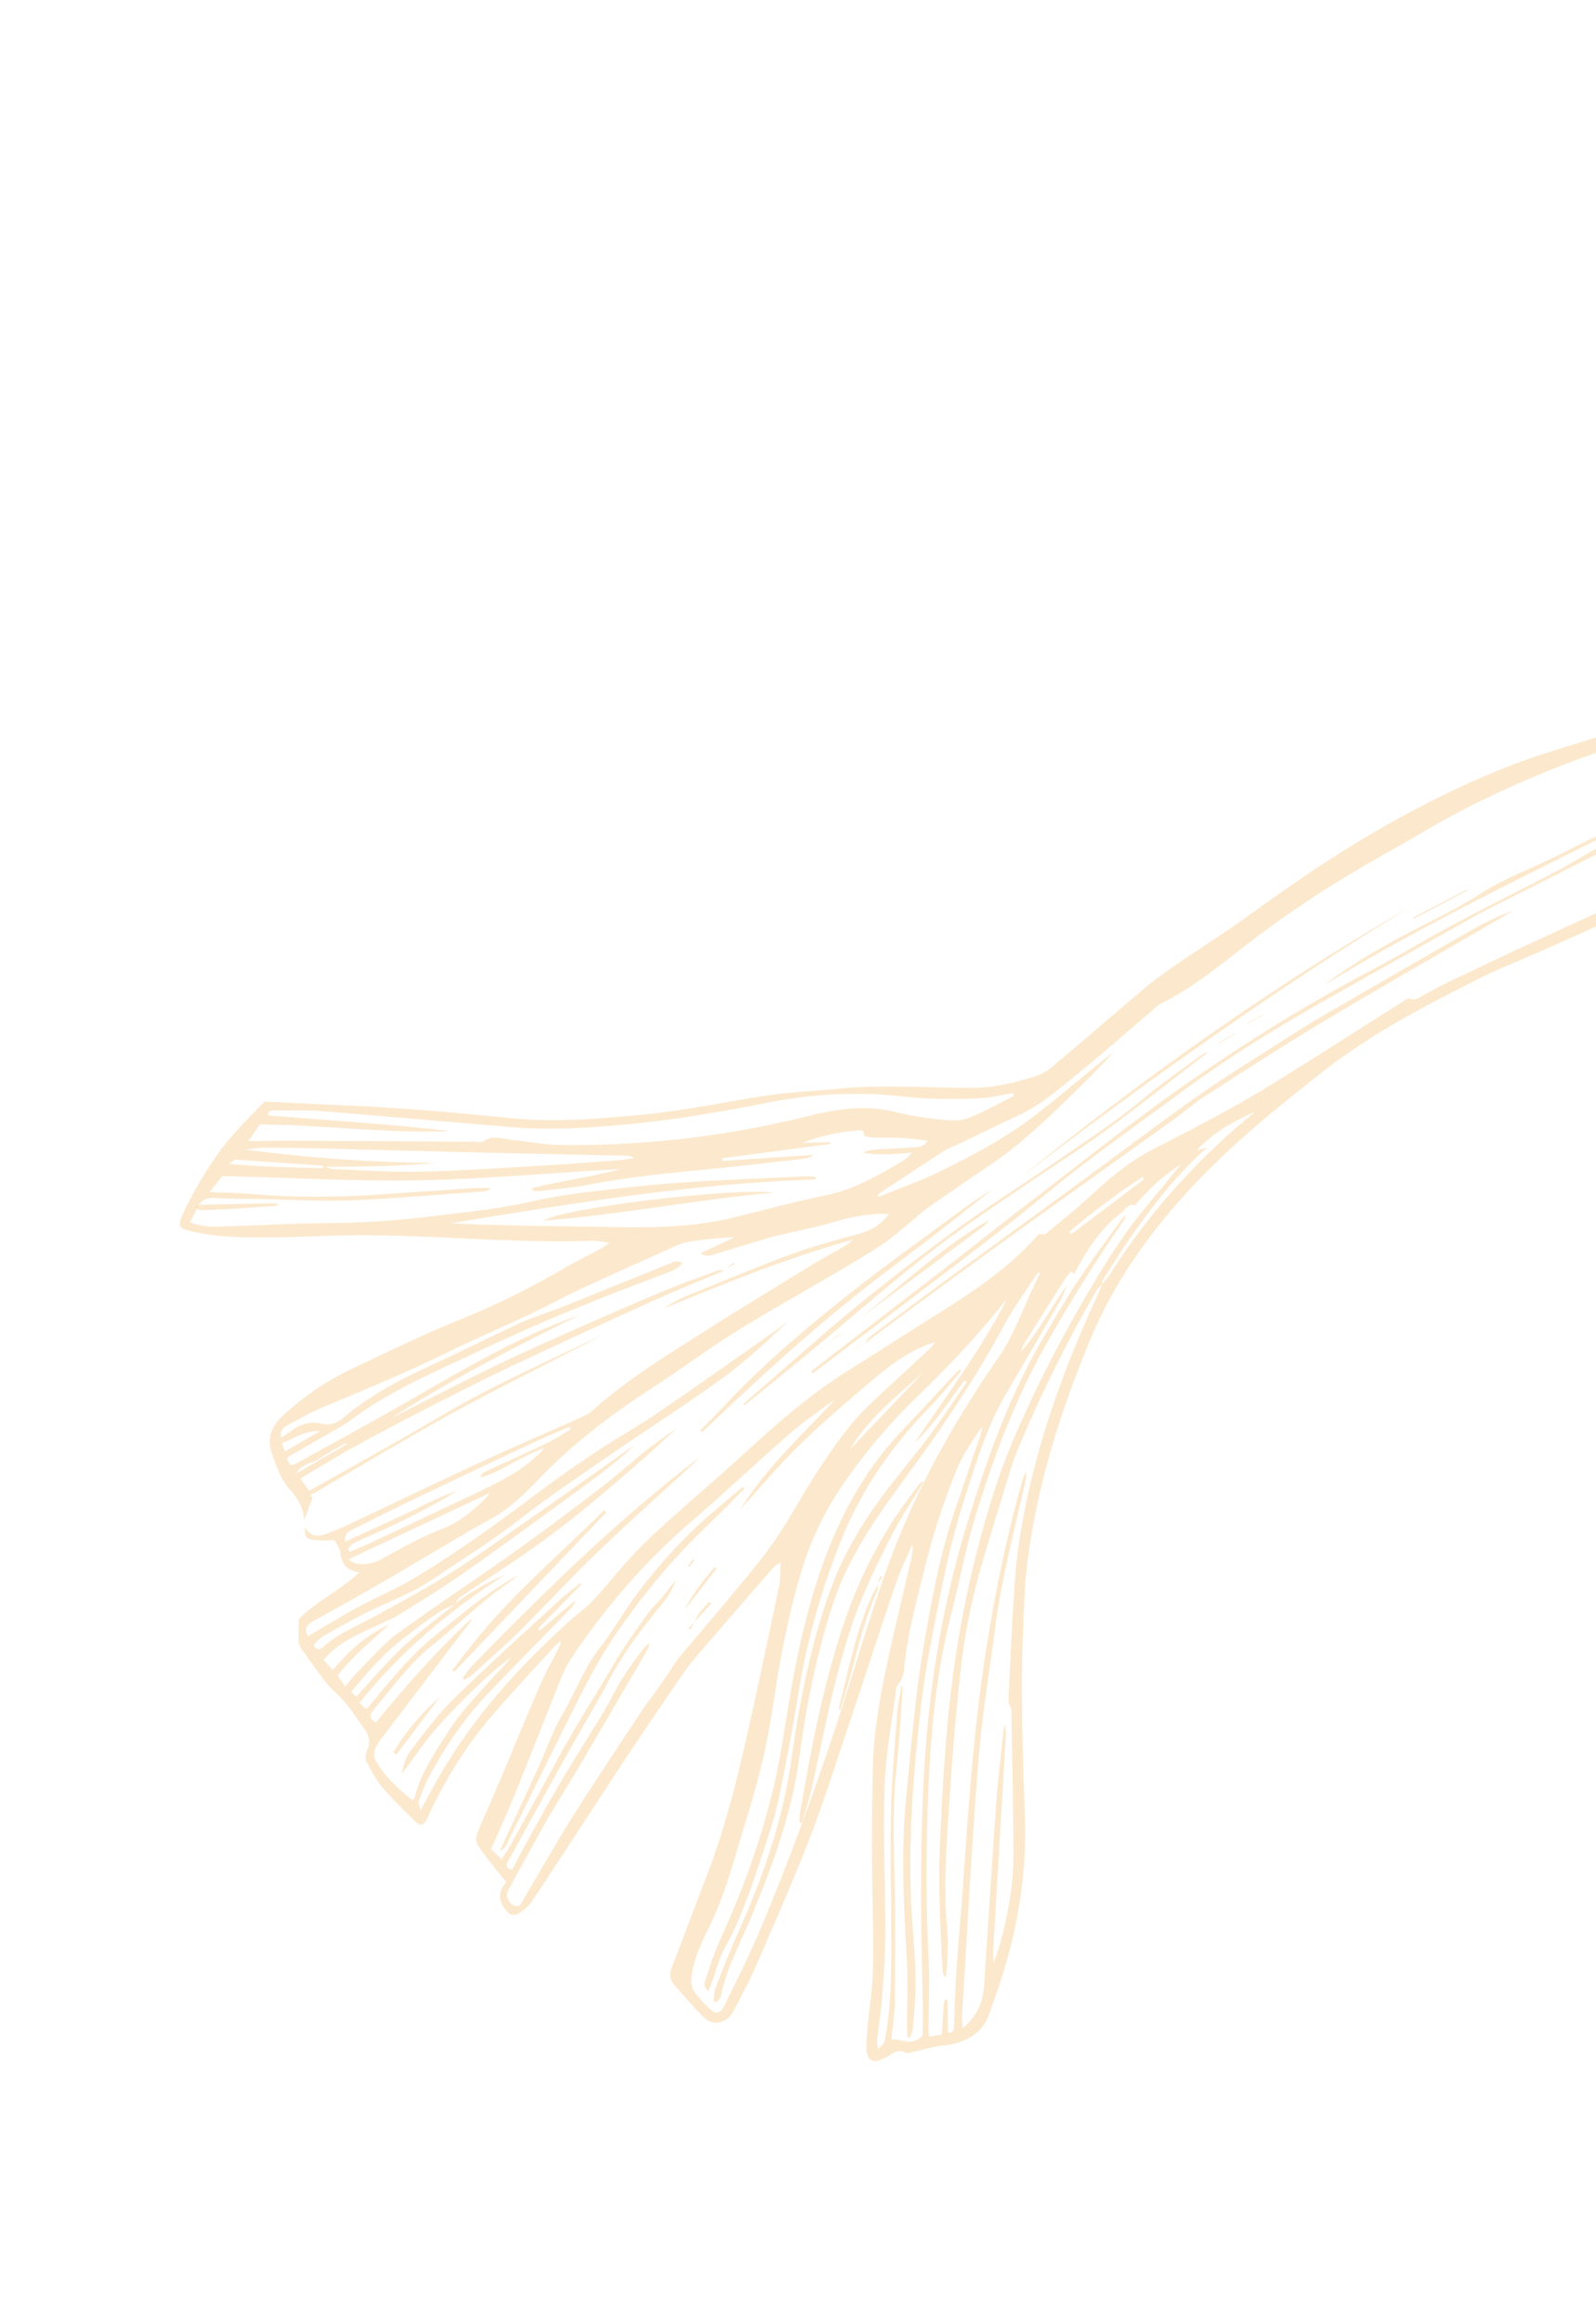 <svg width="361" height="525" viewBox="0 0 361 525" fill="none" xmlns="http://www.w3.org/2000/svg">
<path d="M68.807 343.551C68.639 340.794 67.32 338.594 65.545 336.63C63.41 334.293 62.521 331.378 61.493 328.465C60.178 324.787 61.614 322.13 64.206 319.749C68.758 315.56 73.832 312.112 79.373 309.477C87.618 305.564 95.859 301.544 104.296 298.141C112.636 294.792 120.586 290.76 128.311 286.245C130.754 284.821 133.314 283.607 135.808 282.28C136.362 281.991 136.851 281.59 137.798 280.922C136.711 280.73 136.126 280.599 135.564 280.532C135.002 280.465 134.437 280.429 133.882 280.44C116.067 281.059 98.356 279.115 80.57 279.182C74.108 279.207 67.661 279.664 61.215 279.675C54.953 279.703 48.66 279.728 42.559 278.091C40.72 277.6 40.278 277.128 40.977 275.328C41.864 273.068 43.032 270.911 44.227 268.787C45.61 266.341 47.099 263.92 48.699 261.602C50.027 259.675 51.501 257.823 53.056 256.071C55.117 253.764 57.32 251.563 59.826 248.974C65.779 249.256 72.111 249.589 78.435 249.845C90.977 250.361 103.436 251.501 115.899 252.749C125.881 253.755 135.916 252.824 145.907 251.875C154.872 251.016 163.688 249.112 172.587 247.724C178.406 246.808 184.319 246.594 190.194 246.023C200.032 245.059 209.831 245.91 219.66 245.9C224.813 245.894 229.741 244.682 234.535 243.133C236.829 242.388 238.793 240.412 240.735 238.787C247.032 233.526 253.207 228.114 259.504 222.853C261.749 220.979 264.158 219.305 266.563 217.661C271.923 213.978 277.457 210.541 282.708 206.724C294.395 198.228 306.401 190.193 319.147 183.442C329.369 178.016 339.924 173.206 351.041 169.772C365.847 165.196 380.643 160.574 395.408 155.81C399.246 154.575 402.937 152.848 406.621 151.183C412.827 148.363 419.281 146.396 425.893 144.968C426.9 144.752 427.939 144.816 428.967 144.695C430.773 144.49 432.599 144.242 435.047 143.926C437.27 145.439 438.879 148.236 440.11 151.259C441.964 155.803 443.733 160.417 445.378 165.049C446.066 166.96 446.369 169.021 446.865 171.007C447.134 172.095 447.464 173.188 447.839 174.578C446.138 176.393 443.697 177.649 441.153 178.571C435.924 180.449 430.629 182.075 425.39 183.906C417.674 186.604 409.941 189.316 402.297 192.205C394.041 195.347 385.793 198.566 377.657 202.027C368.313 206.008 359.088 210.308 349.805 214.434C344.719 216.695 339.538 218.701 334.582 221.189C322.364 227.311 310.255 233.565 299.398 242.075C289.076 250.172 278.881 258.389 269.892 267.978C260.143 278.361 251.994 289.737 246.487 303.034C239.754 319.315 234.508 335.932 232.358 353.371C231.796 357.925 231.66 362.518 231.464 367.106C230.793 381.63 231.31 396.125 231.827 410.62C232.292 423.432 230.218 435.826 226.262 447.986C225.481 450.41 224.568 452.776 223.742 455.18C222.289 459.437 218.985 461.291 214.881 462.132C213.968 462.326 213.004 462.284 212.091 462.477C210.377 462.829 208.667 463.289 206.95 463.671C206.24 463.837 205.342 464.186 204.816 463.922C203.385 463.206 202.315 463.724 201.199 464.531C200.899 464.75 200.558 464.919 200.23 465.104C197.398 466.57 195.94 465.821 195.98 462.559C196.021 459.575 196.356 456.571 196.749 453.604C197.65 446.878 197.594 440.188 197.439 433.412C197.161 421.727 197.103 410 197.471 398.312C197.665 392.169 198.646 385.99 199.847 379.908C201.648 370.8 203.933 361.768 206.005 352.716C206.267 351.554 206.56 350.395 206.33 349.08C205.035 352.15 203.562 355.142 202.504 358.295C198.629 369.692 194.947 381.154 191.102 392.554C188.467 400.4 185.964 408.303 182.959 416.007C179.155 425.732 174.924 435.28 170.763 444.88C169.299 448.227 167.524 451.469 165.809 454.716C164.497 457.214 161.415 457.995 159.4 456.116C156.924 453.81 154.777 451.149 152.509 448.616C151.397 447.359 151.418 446.006 152.031 444.444C154.697 437.603 157.229 430.734 159.882 423.876C163.726 413.924 166.374 403.646 168.724 393.279C171.363 381.645 173.806 369.978 176.248 358.311C176.563 356.799 176.454 355.218 176.57 353.119C175.69 353.731 175.271 353.909 174.992 354.222C168.983 361.111 162.987 368.018 157.035 374.943C155.699 376.516 154.515 378.24 153.349 379.951C149.725 385.241 146.131 390.534 142.564 395.861C138.958 401.276 135.439 406.73 131.876 412.165C128.055 418.007 124.264 423.852 120.388 429.628C119.676 430.687 118.665 431.657 117.578 432.328C116.147 433.198 115.236 432.807 114.208 431.48C112.615 429.394 112.738 427.372 114.516 425.409C113.169 423.761 111.904 422.213 110.659 420.62C109.648 419.28 108.576 417.934 107.812 416.447C107.505 415.865 107.74 414.808 108.032 414.096C109.438 410.712 110.993 407.374 112.413 404.007C115.745 396.118 119.002 388.206 122.379 380.336C123.46 377.832 124.834 375.478 126.092 373.052C126.438 372.406 126.797 371.776 126.888 370.922C126.416 371.31 125.886 371.662 125.455 372.1C120.701 377.318 115.831 382.464 111.229 387.834C105.24 394.818 100.473 402.607 96.646 410.959C95.888 412.584 95.034 412.814 93.936 411.712C91.465 409.207 88.876 406.798 86.608 404.126C85.064 402.306 83.928 400.123 82.815 398.003C82.495 397.404 82.703 396.314 83.038 395.621C83.847 393.954 83.505 392.398 82.613 391.099C80.519 388.089 78.607 384.957 75.771 382.418C73.396 380.306 71.689 377.424 69.732 374.857C69.324 374.358 69.067 373.734 68.608 373.276C67.558 372.163 67.407 370.84 67.516 369.387C67.606 368.394 67.513 367.384 67.504 366.028C71.296 362.047 76.784 359.622 81.282 355.367C78.381 355.024 77.241 353.457 76.959 350.905C76.853 349.879 76.074 348.96 75.698 348.156C74.071 348.13 72.471 348.276 70.944 348.029C69.008 347.728 68.973 347.479 68.99 345.154C70.033 347.052 71.487 347.555 73.858 346.663C75.523 346.045 77.168 345.333 78.785 344.588C88.922 339.816 99.007 334.947 109.181 330.256C116.606 326.823 124.13 323.615 131.606 320.279C132.447 319.893 133.311 319.433 133.992 318.818C142.599 311.073 152.565 305.3 162.225 299.083C163.892 298.019 165.572 296.971 167.266 295.94C172.878 292.495 178.493 289.019 184.118 285.591C186.288 284.28 188.566 283.102 190.763 281.825C191.567 281.359 192.247 280.744 192.999 280.181C178.174 284.215 164.141 290.047 150.044 295.766C151.7 294.654 153.404 293.67 155.205 292.942C163.131 289.709 171.034 286.412 179.04 283.447C184.05 281.611 189.227 280.221 194.388 278.845C196.872 278.194 199.356 276.819 201.081 274.343C196.997 274.278 193.078 274.828 189.165 276.041C185.6 277.163 181.881 277.854 178.235 278.737C177.052 279.014 175.831 279.211 174.672 279.551C170.353 280.82 166.042 282.166 161.724 283.434C160.818 283.705 159.822 284.246 158.485 283.23C161.22 281.956 163.664 280.808 166.095 279.645C162.516 279.748 159.087 280.174 155.665 280.677C154.759 280.81 153.83 281.156 152.989 281.541C145.689 284.816 138.374 288.075 131.125 291.447C127.289 293.237 123.563 295.299 119.741 297.106C113.619 299.996 107.368 302.658 101.284 305.629C92.148 310.107 82.78 314.024 73.384 317.909C70.537 319.081 67.82 320.619 65.079 322.093C64.164 322.595 63.21 323.324 63.589 324.96C64.517 324.337 65.293 323.838 66.028 323.289C68.035 321.778 70.296 321.2 72.666 321.755C74.722 322.236 76.198 321.663 77.769 320.343C83.072 315.9 89.046 312.518 95.323 309.612C102.586 306.256 109.76 302.723 117 299.304C118.603 298.542 120.299 297.927 121.951 297.292C123.538 296.683 125.144 296.198 126.717 295.572C134.928 292.272 143.108 288.97 151.306 285.654C152.221 285.291 153.115 284.695 154.323 285.483C153.425 286.834 152.047 287.216 150.793 287.717C146.237 289.487 141.646 291.147 137.1 292.964C131.429 295.233 125.755 297.533 120.156 299.993C113.443 302.952 106.804 306.072 100.153 309.176C92.967 312.523 85.928 316.084 79.517 320.827C78.381 321.678 77.18 322.415 75.951 323.119C72.444 325.139 68.927 327.112 65.421 329.133C65.208 329.252 65.098 329.565 64.886 329.823C65.176 330.281 65.465 330.739 65.741 331.18C66.167 331.08 66.444 331.075 66.674 330.942C75.581 326.011 84.523 321.192 93.355 316.101C105.63 309.015 117.856 301.8 131.319 297.133C116.315 304.432 101.56 312.139 88.438 320.534C95.669 316.898 103.873 312.658 112.161 308.626C118.34 305.634 124.648 302.869 130.912 300.084C137.369 297.224 143.836 294.412 150.354 291.697C154.346 290.029 158.434 288.616 162.484 287.123C162.852 286.988 163.354 287.187 163.78 287.226L163.814 287.199C158.613 289.388 153.378 291.465 148.242 293.768C137.527 298.625 126.854 303.532 116.201 308.534C110.16 311.385 104.209 314.414 98.24 317.457C92.531 320.369 86.864 323.332 81.247 326.391C77.294 328.556 73.427 330.928 69.523 333.22C69.047 333.5 68.615 333.799 67.971 334.218C68.624 335.156 69.203 335.932 69.925 336.953C76.469 333.27 82.879 329.698 89.261 326.092C95.987 322.287 102.544 318.205 109.41 314.674C118.312 310.083 127.46 305.929 136.488 301.595C125.352 307.523 114.001 313.015 102.947 319.043C91.875 325.084 81.101 331.661 70.2 337.98L70.719 338.443C70.091 340.157 69.462 341.871 68.817 343.598L68.807 343.551ZM73.427 263.649C74.098 263.849 74.736 264.216 75.426 264.233C81.967 264.477 88.513 264.968 95.049 264.827C104.593 264.606 114.121 263.953 123.67 263.394C129.38 263.07 135.062 262.573 140.768 262.14C141.668 262.068 142.55 261.872 143.426 261.736C142.869 261.331 142.341 261.237 141.82 261.22C130.789 260.965 119.737 260.755 108.706 260.5C95.973 260.198 83.26 259.851 70.543 259.535C66.984 259.455 63.438 259.393 59.868 259.405C58.407 259.41 56.963 259.678 55.516 259.839C69.819 261.717 84.152 262.736 98.549 262.867C93.703 263.317 88.869 263.506 84.028 263.618C80.482 263.694 76.96 263.695 73.404 263.724C73.062 263.616 72.729 263.416 72.377 263.399C66.255 262.978 60.099 262.584 53.976 262.162C53.702 262.137 53.36 262.029 53.164 262.134C52.691 262.383 52.284 262.747 51.865 263.063C58.963 263.712 65.836 263.879 72.712 264.015C72.942 264.021 73.184 263.766 73.427 263.649ZM242.926 287.953C242.715 287.764 242.521 287.561 242.311 287.373C241.944 287.786 241.489 288.16 241.193 288.626C238.017 293.603 234.855 298.597 231.724 303.593C231.337 304.19 231.168 304.913 230.897 305.582C234.95 300.885 237.85 295.467 241.295 290.407C240.854 291.521 240.544 292.694 239.96 293.704C235.826 300.888 231.665 308.039 227.474 315.188C223.394 322.162 221.039 329.832 218.571 337.4C216.191 344.73 214.336 352.184 212.836 359.764C211.095 368.6 209.219 377.408 208.219 386.358C206.337 403.159 205.104 419.928 206.538 436.786C206.881 440.791 207.067 444.813 207.085 448.835C207.085 452.008 206.747 455.181 206.487 458.345C206.423 459.094 206.071 459.801 205.854 460.536C205.641 460.516 205.431 460.466 205.234 460.433C205.21 459.645 205.156 458.855 205.146 458.084C205.155 453.233 205.398 448.357 205.13 443.511C204.431 430.725 203.719 417.922 205.053 405.106C206.183 394.211 206.998 383.242 208.855 372.446C210.677 361.846 212.582 351.177 216.12 340.919C218.055 335.32 219.959 329.718 221.832 324.113C222.013 323.575 222.088 323.012 222.194 322.452C219.85 325.688 217.705 328.927 216.266 332.476C213.263 339.872 210.854 347.476 208.949 355.249C207.131 362.646 205.106 369.962 204.479 377.575C204.418 378.293 204.069 378.97 203.856 379.674C203.459 380.362 202.806 381.01 202.714 381.726C201.748 389.062 200.336 396.403 200.09 403.758C199.716 414.783 200.261 425.83 200.256 436.858C200.246 441.709 199.882 446.574 199.521 451.408C199.281 454.667 198.734 457.928 198.372 461.176C198.297 461.739 198.496 462.327 198.587 463.059C200.03 461.928 199.986 461.909 200.201 460.758C201.597 453.431 201.585 446.037 201.603 438.645C201.598 429.018 201.302 419.38 201.511 409.772C201.67 402.208 202.385 394.634 202.944 387.076C203.107 384.966 203.609 382.855 203.955 380.761C204.024 381.122 204.185 381.491 204.163 381.843C203.735 387.734 203.477 393.625 202.806 399.494C201.698 409.312 202.299 419.117 202.423 428.924C202.535 436.682 202.522 444.459 202.42 452.197C202.375 455.073 201.931 457.944 201.643 460.936C204.038 460.832 206.414 462.636 208.663 460.007C208.702 458.779 208.783 457.292 208.773 455.797C208.631 446.45 208.306 437.086 208.332 427.739C208.338 415.849 208.587 403.981 209.621 392.108C211.078 375.406 214.159 359.038 219.158 343.014C223.552 328.907 228.495 314.989 236.106 302.161C238.655 297.866 241.133 293.518 243.896 289.381C247.066 284.604 250.524 280.007 253.88 275.354C254.096 275.066 254.453 274.883 254.754 274.664C254.448 275.222 254.214 275.832 253.851 276.353C247.698 285.17 242.036 294.279 236.748 303.637C229.59 316.259 224.571 329.739 220.395 343.528C218.33 350.347 217.086 357.411 215.289 364.316C212.277 375.839 210.918 387.59 210.249 399.358C209.429 413.839 209.343 428.356 210.043 442.867C210.297 448.282 210.026 453.709 210.016 459.146C210.011 459.484 210.127 459.833 210.214 460.319C211.232 460.15 212.111 459.984 213.017 459.851C213.105 458.304 213.167 457 213.29 455.702C213.409 454.435 213.275 453.098 213.771 451.911C213.967 451.944 214.15 451.961 214.346 451.994C214.36 454.46 214.374 456.926 214.402 459.408C215.837 459.509 215.742 458.668 215.773 457.947C215.944 453.742 216.054 449.532 216.333 445.322C216.743 439.168 217.322 433.013 217.765 426.831C218.855 411.405 219.85 396.001 221.917 380.634C223.991 365.066 227.04 349.727 231.237 334.585C231.413 333.939 231.712 333.304 231.98 332.666C232.213 333.504 232.108 334.203 231.942 334.896C229.459 345.79 226.583 356.616 225.126 367.696C223.79 377.925 222.072 388.133 221.271 398.395C219.745 417.632 218.77 436.889 217.579 456.156C217.53 456.752 217.682 457.352 217.781 458.439C220.363 456.149 221.79 453.723 222.329 450.83C222.663 448.997 222.695 447.106 222.833 445.239C223.671 432.608 224.431 419.986 225.343 407.378C225.755 401.778 226.458 396.19 227.023 390.604C227.049 390.36 227.244 390.116 227.378 389.866C227.419 390.779 227.565 391.717 227.498 392.635C226.544 408.812 225.59 424.99 224.635 441.168C224.597 441.812 224.665 442.48 224.721 443.687C226.973 437.993 229.197 427.508 229.221 420.501C229.242 409.183 228.956 397.866 228.747 386.542C228.738 386.048 228.405 385.571 228.21 385.091C228.167 384.625 228.094 384.156 228.126 383.712C228.458 376.842 228.763 369.939 229.172 363.061C229.406 359.139 229.639 355.217 230.129 351.334C232.738 331.18 239.347 312.162 247.786 293.727C248.325 292.559 248.804 291.386 249.3 290.199C249.828 289.57 250.445 288.979 250.871 288.295C258.852 275.609 268.622 264.458 279.913 254.617C281.251 253.461 282.6 252.352 283.965 251.229C279.092 253.371 274.519 255.879 270.612 260.066C271.582 259.769 272.187 259.578 273.14 259.296C272.273 260.064 271.7 260.535 271.168 261.056C262.465 269.409 255.711 279.249 249.398 289.423C249.284 289.628 249.343 289.941 249.3 290.199C248.879 290.685 248.343 291.098 248.054 291.641C240.992 303.794 234.808 316.367 229.516 329.376C229.201 330.163 228.93 330.97 228.69 331.78C226.736 338.147 224.794 344.531 222.853 350.915C220.275 359.382 218.354 368.032 217.377 376.768C216.214 387.105 215.356 397.469 214.698 407.836C214.112 417.086 213.388 426.338 214.217 435.594C214.548 439.275 214.381 443.002 213.935 446.905C213.602 446.566 213.385 446.438 213.354 446.297C213.253 445.656 213.152 445.016 213.129 444.367C212.745 435.691 212.19 427.045 212.551 418.314C213.197 402.863 214.04 387.445 216.501 372.144C218.039 362.612 220.122 353.16 222.805 343.856C224.392 338.349 226.114 332.869 228.293 327.569C233.198 315.742 238.984 304.304 245.453 293.251C249.59 286.175 253.856 279.187 259.144 272.863C261.665 269.844 264.145 266.775 267.046 263.22C266.122 263.813 265.727 264.055 265.359 264.329C262.101 266.619 259.285 269.38 256.747 272.413C255.107 271.924 254.512 273.471 253.544 274.184C248.758 277.812 245.661 282.781 242.936 288L242.926 287.953ZM44.363 273.574L44.403 273.485C43.94 274.367 43.508 275.252 43.004 276.222C45.608 277.338 48.043 277.284 50.466 277.213C58.226 276.983 65.983 276.507 73.74 276.447C80.96 276.383 88.118 276.037 95.301 275.169C103.762 274.141 112.241 273.377 120.61 271.478C124.818 270.523 129.102 269.868 133.37 269.365C140.349 268.525 147.34 267.732 154.341 267.264C163.589 266.646 172.851 266.323 182.127 265.878C182.884 265.84 183.673 265.943 184.452 265.998C184.463 266.184 184.474 266.37 184.468 266.57C156.717 267.481 129.368 271.987 102.006 276.476C110.158 276.899 118.279 277.041 126.403 277.153C129.689 277.207 132.947 277.228 136.216 277.296C146.144 277.511 156.075 277.557 165.846 275.201C172.775 273.54 179.641 271.596 186.619 270.201C193.251 268.868 198.88 265.547 204.546 262.169C205.039 261.875 205.429 261.387 206.383 260.519C202.182 260.828 198.662 261.245 195.173 260.495C196.254 260.024 197.333 259.861 198.432 259.792C201.141 259.624 203.861 259.503 206.571 259.335C207.67 259.266 208.844 259.358 209.761 257.825C207.771 257.597 205.973 257.294 204.152 257.204C201.827 257.084 199.466 257.16 197.151 257.087C196.539 257.062 195.407 256.712 195.403 256.604C195.544 255.431 194.82 255.441 194.045 255.494C189.766 255.811 185.592 256.738 181.471 258.317C183.585 258.249 185.697 258.211 187.811 258.142L187.83 258.545C179.67 259.631 171.511 260.717 163.368 261.79C163.393 261.992 163.417 262.195 163.442 262.397L184.044 261.017C183.269 261.654 182.451 261.826 181.626 261.92C174.449 262.727 167.297 263.597 160.104 264.279C151.06 265.146 142.013 266.043 133.062 267.781C129.576 268.448 126.008 268.737 122.471 269.169C121.784 269.26 121.087 269.165 120.397 269.148C120.372 268.946 120.347 268.743 120.336 268.557C126.886 266.846 133.656 266.095 140.175 264.242C125.234 265.032 110.316 266.47 95.413 266.754C80.463 267.05 65.514 266.175 50.311 265.816C49.53 266.792 48.558 267.981 47.373 269.429C50.879 269.58 53.968 269.601 57.014 269.88C66.539 270.705 76.083 270.623 85.625 269.987C92.627 269.518 99.632 269.02 106.647 268.568C108.119 268.471 109.587 268.544 111.049 268.539C110.402 269.127 109.787 269.271 109.168 269.307C99.25 270.001 89.358 270.898 79.456 271.301C72.552 271.579 65.617 271.129 58.711 270.99C55.334 270.927 51.961 270.973 48.614 270.775C46.383 270.632 45.058 271.527 44.407 273.593L44.363 273.574ZM111.824 418.632C112.296 419.107 112.799 419.584 113.424 420.211C114.083 419.224 114.655 418.475 115.095 417.668C118.465 411.585 121.849 405.518 125.148 399.381C128.216 393.685 131.5 388.118 134.948 382.611C137.565 378.399 139.891 374.037 142.816 369.961C144.801 367.216 146.524 364.324 148.963 361.929C150.028 360.887 150.858 359.592 151.796 358.43C152.167 357.986 152.564 357.576 152.948 357.149C152.111 359.229 150.993 361.067 149.602 362.711C144.564 368.72 140 375.033 136.526 382.093C136.271 382.609 135.975 383.075 135.676 383.571C132.728 388.723 129.753 393.842 126.879 399.016C123.075 405.845 119.33 412.711 115.556 419.543C115.288 420.043 114.918 420.486 114.724 421.008C114.349 421.928 114.875 422.331 115.797 422.631C116.931 420.501 117.998 418.427 119.122 416.389C121.405 412.285 123.661 408.148 126.032 404.083C128.497 399.857 131.121 395.723 133.674 391.536C135.186 389.04 136.857 386.636 138.148 384.043C140.167 379.962 142.702 376.235 145.511 372.672C145.885 372.198 146.401 371.83 146.863 371.394C146.862 372.118 146.594 372.617 146.312 373.1C141.422 381.463 136.56 389.859 131.643 398.189C129.124 402.487 126.415 406.69 123.924 411.021C120.922 416.245 118.096 421.547 115.182 426.81C114.689 427.689 114.418 428.496 115.011 429.428C115.59 430.344 116.166 431.151 117.568 430.694C117.944 430.051 118.374 429.336 118.807 428.59C121.813 423.474 124.774 418.338 127.852 413.275C130.146 409.496 132.556 405.789 134.979 402.098C138.689 396.431 142.444 390.782 146.182 385.148C146.454 384.757 146.798 384.419 147.067 384.059C148.385 382.223 149.69 380.371 150.964 378.516C151.818 377.285 152.533 375.918 153.485 374.773C158.194 369.119 162.998 363.583 167.679 357.896C170.503 354.489 173.33 351.051 175.781 347.394C178.981 342.619 181.662 337.52 184.804 332.709C188.475 327.13 192.25 321.576 197.2 316.977C201.416 313.065 205.631 309.154 209.83 305.256C210.187 304.934 210.514 304.61 210.827 304.269C211.073 303.984 211.261 303.662 211.48 303.343C204.978 305.32 200.078 309.601 195.173 313.773C190.15 318.042 185.138 322.358 180.462 326.982C175.874 331.507 171.747 336.458 167.393 341.235C173.185 331.769 181.385 324.386 188.888 316.324C185.167 318.91 181.487 321.546 178.096 324.502C170.856 330.816 163.875 337.448 156.594 343.713C145.915 352.855 136.829 363.36 129.065 375.034C128.349 376.123 127.715 377.313 127.233 378.516C123.655 387.415 120.165 396.353 116.57 405.266C115.087 408.934 113.458 412.528 111.888 416.158C111.623 416.765 111.257 417.317 111.097 417.949C111.05 418.099 111.617 418.413 111.898 418.654L111.824 418.632ZM102.924 362.568C101.509 363.286 100.003 363.857 98.724 364.741C96.319 366.385 94.019 368.192 91.71 369.952C87.012 373.481 83.18 377.828 79.428 382.444C79.907 382.858 80.287 383.185 80.613 383.446C84.21 379.57 87.471 375.664 91.178 372.199C94.868 368.747 99.016 365.754 102.927 362.538C104.858 360.728 111.189 357.025 114.192 355.975C101.695 363.996 90.54 373.28 81.337 384.883C81.721 385.319 81.949 385.632 82.234 385.843C82.431 386.015 82.719 386.057 83.028 386.193C87.901 380.293 92.581 374.329 98.633 369.492C104.669 364.669 110.456 359.576 117.346 355.971C115.009 357.837 112.482 359.469 110.173 361.368C106.026 364.778 102.083 368.437 97.882 371.78C92.572 376.007 88.712 381.492 84.4 386.596C83.484 387.683 83.573 388.584 85.034 389.303C91.789 381.049 98.761 373.062 106.586 365.876C106.604 366.14 106.554 366.32 106.446 366.464C99.691 375.303 92.952 384.129 86.241 392.987C85.615 393.808 85.058 394.712 84.724 395.682C84.52 396.295 84.598 397.15 84.905 397.732C86.921 401.475 89.992 404.266 93.326 406.897C93.525 406.623 93.764 406.398 93.82 406.157C95.154 400.857 98.149 396.418 101.049 391.862C104.725 386.084 109.583 381.337 114.149 376.303C114.708 375.676 115.237 375.047 115.782 374.404C112.437 376.932 109.36 379.684 106.422 382.573C103.535 385.42 100.675 388.301 98.07 391.389C95.498 394.45 93.236 397.786 90.847 401.002C91.221 399.08 91.744 397.203 92.837 395.747C95.912 391.716 98.939 387.557 102.561 384.022C110.374 376.373 118.503 369.077 126.536 361.664C128.036 360.292 129.672 359.086 131.239 357.797L131.498 358.113C128.237 361.434 124.977 364.756 121.716 368.077C121.838 368.227 121.978 368.363 122.117 368.499C124.821 366.22 127.51 363.925 130.197 361.66C129.961 362.578 129.432 363.207 128.88 363.773C122.629 370.194 116.295 376.514 110.156 383.038C104.885 388.624 100.599 394.932 96.971 401.701C96.048 403.434 95.386 405.314 94.698 407.161C94.567 407.519 94.881 408.04 95.116 409.156C96.354 406.912 97.251 405.285 98.133 403.64C104.665 391.7 113.214 381.331 122.94 371.886C125.771 369.141 128.648 366.385 131.74 363.927C133.84 362.255 135.493 360.311 137.2 358.296C140.39 354.475 143.673 350.663 147.309 347.284C154.055 340.985 161.175 335.075 167.992 328.829C175.44 322.01 182.982 315.307 191.583 309.932C198.453 305.648 205.262 301.218 212.132 296.934C220.483 291.737 228.572 286.254 235.036 278.852C235.602 279.027 236.208 279.113 236.528 278.85C239.799 276.161 243.14 273.525 246.244 270.666C250.628 266.616 255.073 262.71 260.411 259.964C266.187 256.996 271.98 254.014 277.681 250.885C281.893 248.591 286.017 246.119 290.103 243.566C299.132 237.923 308.094 232.197 317.099 226.49C317.659 226.141 318.465 225.506 318.818 225.662C320.371 226.389 321.282 225.194 322.383 224.679C323.906 223.955 325.343 223.024 326.896 222.304C333.7 219.075 340.493 215.8 347.348 212.669C356.758 208.355 366.159 203.993 375.655 199.887C380.653 197.726 385.884 196.125 390.971 194.142C395.351 192.432 399.568 190.246 404.004 188.742C415.315 184.925 426.718 181.394 438.064 177.688C440.088 177.026 442.026 176.156 444.164 175.289C443.805 174.47 443.58 173.988 443.371 173.491C442.567 171.508 441.588 169.585 441.007 167.53C439.969 163.846 439.09 160.115 438.302 156.392C437.677 153.455 436.036 151.102 434.361 148.777C433.251 147.212 432.177 146.898 430.466 147.805C427.812 149.179 424.949 149.641 422.092 150.181C416.832 151.193 411.692 152.664 406.755 154.831C403.479 156.271 400.252 157.84 396.856 158.961C387.66 161.986 378.446 165.025 369.153 167.655C357.245 171.017 345.853 175.735 334.762 181.097C327.142 184.774 319.911 189.273 312.516 193.433C301.654 199.524 291.212 206.301 281.366 213.979C275.344 218.68 269.373 223.479 262.486 226.915C261.82 227.239 261.282 227.821 260.722 228.309C255.123 233.08 249.619 237.967 243.898 242.588C239.589 246.076 235.41 249.79 230.267 252.154C225.739 254.235 221.273 256.46 216.768 258.605C215.749 259.081 214.651 259.428 213.709 260.035C208.723 263.244 203.777 266.504 198.814 269.777C198.73 269.846 198.71 270.029 198.527 270.598C203.4 268.595 208.126 266.963 212.573 264.782C220.183 261.058 227.697 257.079 234.438 251.842C238.845 248.441 243.075 244.824 247.401 241.322C248.901 240.089 250.446 238.875 251.973 237.674C248.485 241.545 244.806 245.182 241.086 248.769C235.652 254.017 230.166 259.168 223.857 263.381C219.155 266.524 214.506 269.734 209.868 272.991C208.489 273.958 207.255 275.139 205.941 276.22C203.82 277.936 201.791 279.799 199.524 281.302C195.999 283.644 192.296 285.769 188.652 287.931C181.268 292.277 173.737 296.409 166.469 300.965C159.927 305.064 153.711 309.702 147.22 313.898C138.016 319.879 129.363 326.466 121.748 334.425C118.303 338.037 114.674 341.494 110.136 343.806C108.054 344.878 106.046 346.111 104.028 347.298C98.105 350.776 92.206 354.318 86.256 357.763C81.207 360.689 76.077 363.516 70.977 366.346C69.556 367.124 68.69 368.031 69.639 369.812C70.196 369.493 70.752 369.175 71.296 368.839C74.461 366.988 77.589 365.056 80.82 363.318C85.387 360.871 90.199 358.863 94.61 356.155C103.842 350.484 112.679 344.192 121.329 337.637C125.747 334.283 130.344 331.114 134.963 328.041C139.433 325.061 144.169 322.475 148.598 319.446C157.47 313.403 166.239 307.167 175.047 301.011C176.261 300.151 177.407 299.209 178.581 298.3C173.628 303.068 168.573 307.781 163.042 311.772C154.576 317.898 145.719 323.511 137.121 329.439C130.516 333.98 123.857 338.453 117.548 343.39C112.042 347.723 106.143 351.403 100.348 355.278C98.162 356.742 95.969 358.266 93.643 359.455C90.048 361.298 86.258 362.799 82.652 364.595C79.371 366.236 76.192 368.07 73.013 369.905C72.192 370.384 71.536 371.202 70.889 371.79C71.663 373.186 72.339 372.908 73.087 372.238C76.261 369.293 80.254 367.764 83.96 365.747C89.985 362.463 96.068 359.215 101.871 355.556C108.087 351.643 114.039 347.305 120.067 343.128C124.334 340.176 128.561 337.174 132.801 334.189C136.427 331.625 140.022 329.058 143.635 326.477C140.717 329.322 137.558 331.836 134.317 334.25C127.791 339.06 121.238 343.836 114.657 348.578C110.293 351.721 105.928 354.865 101.472 357.861C97.795 360.328 93.985 362.598 90.243 364.951C89.848 365.192 89.45 365.464 89.014 365.655C85.952 367.115 82.842 368.448 79.831 370.005C77.356 371.288 75.09 372.929 73.174 375.172C73.936 375.966 74.558 376.623 75.288 377.414C78.944 373.128 82.89 369.438 88.016 367.227C83.999 370.864 79.775 374.282 76.367 378.699C76.925 379.52 77.433 380.244 78.086 381.182C79.16 379.909 79.974 378.767 80.971 377.78C83.912 374.861 86.611 371.611 89.913 369.203C98.817 362.716 108.044 356.66 117.03 350.274C123.553 345.634 129.943 340.797 136.307 335.927C139.74 333.299 142.944 330.357 146.353 327.666C148.538 325.925 150.886 324.384 153.166 322.76C146.289 329.138 139.241 335.24 132.043 341.158C128.048 344.443 123.886 347.559 119.646 350.544C114.492 354.17 109.134 357.545 103.912 361.088C103.463 361.401 103.297 362.094 102.951 362.602L102.924 362.568ZM227.742 293.756C227.54 293.923 227.321 294.103 227.146 294.303C220.995 302.088 214.144 309.224 207.029 316.105C201.112 321.833 195.831 328.096 191.131 334.828C186.847 340.967 183.55 347.658 181.372 354.821C178.32 364.846 176.399 375.083 174.871 385.386C173.649 393.684 171.739 401.796 169.256 409.794C168.392 412.564 167.555 415.368 166.735 418.158C164.942 424.309 163.019 430.371 160.128 436.144C158.407 439.591 156.769 443.137 156.413 447.048C156.326 448.01 156.416 449.189 156.906 449.927C157.806 451.303 159.002 452.491 160.168 453.676C161.891 455.405 162.885 455.311 163.908 453.217C166.61 447.627 169.418 442.061 171.839 436.368C175.001 428.925 177.959 421.372 180.781 413.79C183.644 406.119 186.357 398.405 188.922 390.645C193.002 378.327 196.504 365.817 200.94 353.623C206.985 337.018 215.579 321.601 225.679 307.06C229.859 301.035 231.933 294.124 235.301 287.625C234.933 287.76 234.673 287.752 234.599 287.868C232.095 291.736 229.313 295.471 227.145 299.509C221.413 310.151 214.805 320.205 207.702 329.998C203.787 335.416 199.713 340.742 196.185 346.426C193.121 351.368 190.4 356.556 188.543 362.146C184.736 373.627 182.389 385.411 180.797 397.326C179.109 409.848 174.755 421.556 169.984 433.134C167.517 439.115 164.294 444.827 163.023 451.272C162.927 451.741 162.377 452.137 162.054 452.57C161.847 452.489 161.627 452.392 161.42 452.312C161.538 451.352 161.479 450.315 161.82 449.422C163.477 445.137 165.122 440.806 167.012 436.635C172.706 424.048 177.112 411.128 179.035 397.411C180.052 390.172 181.299 382.94 182.98 375.823C184.475 369.445 186.294 363.05 188.741 356.974C191.505 350.08 195.419 343.661 199.9 337.694C203.287 333.183 206.976 328.869 210.35 324.341C213.256 320.448 215.905 316.378 218.651 312.394C218.495 312.272 218.326 312.133 218.153 312.025C214.516 316.852 211.263 321.976 206.833 326.176C214.03 315.498 221.77 305.209 227.678 293.781L227.742 293.756ZM229.408 247.655C229.306 247.461 229.207 247.236 229.105 247.042C226.819 247.418 224.538 248.041 222.248 248.17C216.071 248.545 209.927 248.475 203.756 247.787C193.861 246.682 183.899 247.218 174.113 249.142C163.981 251.126 153.822 252.938 143.578 253.957C134.328 254.882 125.077 255.529 115.824 254.76C101.385 253.577 86.959 252.273 72.516 251.121C69.176 250.861 65.779 250.982 62.426 250.983C61.658 250.974 60.656 250.852 60.614 252.111C74.4 253.218 88.154 254.045 101.84 255.652C87.416 256.211 73.105 254.255 58.8 254.132C57.841 255.477 57.044 256.605 56.136 257.908C59.462 257.874 62.531 257.8 65.589 257.818C79.533 257.877 93.473 257.967 107.413 258.056C108.059 258.054 108.91 258.301 109.345 257.971C111.466 256.394 113.616 257.438 115.748 257.633C119.57 257.998 123.349 258.76 127.159 258.8C145.752 258.961 164.138 256.87 182.274 252.368C188.973 250.701 195.674 249.589 202.547 251.343C205.781 252.162 209.143 252.655 212.474 253.006C214.573 253.229 216.932 253.46 218.837 252.756C222.489 251.396 225.918 249.384 229.442 247.627L229.408 247.655ZM129.159 323.043C129.023 322.876 128.92 322.682 128.784 322.516C126.11 323.657 123.411 324.735 120.787 325.974C111.154 330.498 101.548 335.057 91.969 339.648C87.82 341.641 83.718 343.76 79.579 345.8C78.475 346.346 77.818 347.025 78.099 348.437C82.417 346.445 86.604 344.533 90.778 342.604C94.985 340.648 99.042 338.37 103.485 336.944C97.118 340.843 90.446 344.13 83.652 347.128C82.362 347.687 81.058 348.23 79.802 348.901C79.347 349.136 79.085 349.713 78.732 350.143C78.882 350.326 78.998 350.537 79.117 350.717C80.647 350.072 82.187 349.473 83.676 348.778C91.172 345.259 98.654 341.723 106.136 338.187C112.244 335.281 118.471 332.554 123.236 327.245C118.084 328.976 113.788 332.48 108.584 333.975C108.802 333.379 109.097 332.913 109.55 332.708C114.243 330.519 118.971 328.441 123.624 326.202C125.535 325.299 127.309 324.09 129.162 323.012L129.159 323.043ZM78.759 352.487C79.681 352.925 80.262 353.394 80.902 353.453C82.784 353.687 84.511 353.352 86.273 352.404C90.796 349.938 95.305 347.316 100.112 345.507C103.142 344.352 105.465 342.608 107.757 340.584C108.401 340.027 109.014 339.467 109.617 338.86C110.032 338.436 110.375 337.959 110.799 337.443C100.146 342.445 89.672 347.355 78.746 352.47L78.759 352.487ZM192.239 327.598L208.998 310.032C202.959 315.471 196.475 320.469 192.239 327.598ZM258.67 266.628L258.478 265.979C252.678 269.746 247.188 273.926 241.902 278.356C242.052 278.539 242.199 278.752 242.331 278.949C247.768 274.841 253.221 270.719 258.657 266.611L258.67 266.628ZM64.411 328.07C67.101 326.499 69.494 325.116 72.41 323.442C68.779 323.31 66.5 325.211 63.75 326.192C63.987 326.86 64.165 327.354 64.428 328.056L64.411 328.07ZM78.479 326.384C78.394 326.315 78.296 326.229 78.194 326.173C76.243 327.304 74.228 328.321 72.386 329.585C70.625 330.81 68.165 330.801 67.021 333.022C70.842 330.799 74.645 328.59 78.479 326.384Z" fill="#FADAAB" fill-opacity="0.6"/>
<path d="M163.917 286.824C164.596 286.348 165.245 285.869 165.924 285.393C166.005 285.492 166.053 285.62 166.117 285.733C165.407 286.068 164.667 286.4 163.941 286.749L163.89 286.791L163.917 286.824Z" fill="#FADAAB" fill-opacity="0.6"/>
<path d="M183.471 309.912C193.885 301.91 204.298 293.909 214.698 285.89C220.633 281.303 226.49 276.586 232.465 272.048C244.335 263.012 255.907 253.611 268.169 245.056C281.985 235.415 296.236 226.582 311.127 218.776C316.699 215.877 322.056 212.543 327.591 209.563C334.616 205.798 341.757 202.243 348.816 198.589C351.066 197.428 353.344 196.3 355.502 194.993C365.668 188.889 376.405 184.036 387.335 179.523C393.128 177.135 398.764 174.349 404.468 171.784C407.522 170.405 410.613 169.106 413.853 168.128C411.697 169.129 409.527 170.113 407.37 171.113C396.046 176.312 384.701 181.417 373.427 186.712C368.678 188.934 364.128 191.575 359.439 193.941C352.339 197.545 345.199 201.1 338.085 204.687C336.661 205.417 335.237 206.147 333.853 206.926C321.977 213.58 310.09 220.187 298.267 226.907C287.747 232.887 277.458 239.287 267.694 246.503C260.289 251.969 252.779 257.272 245.468 262.855C238.759 267.97 232.33 273.465 225.63 278.627C213.214 288.197 200.706 297.62 188.222 307.106C186.756 308.232 185.246 309.338 183.767 310.447C183.678 310.269 183.576 310.076 183.471 309.912Z" fill="#FADAAB" fill-opacity="0.6"/>
<path d="M195.433 303.754C195.874 303.195 196.221 302.521 196.755 302.109C203.217 297.28 209.662 292.465 216.178 287.702C225.25 281.054 234.375 274.473 243.447 267.825C252.616 261.124 261.636 254.242 270.91 247.704C277.273 243.235 283.926 239.191 290.475 234.985C293.545 233.009 296.659 231.052 299.82 229.222C311.015 222.739 322.223 216.272 333.456 209.868C336.288 208.254 339.29 206.917 342.394 205.773C339.803 207.271 337.243 208.772 334.652 210.27C322.833 217.157 310.919 223.928 299.191 230.962C290.272 236.318 281.55 241.984 272.787 247.6C270.193 249.267 267.834 251.324 265.332 253.137C254.043 261.225 242.743 269.266 231.484 277.356C224.944 282.055 218.415 286.801 211.915 291.55C206.395 295.575 200.929 299.666 195.436 303.724L195.433 303.754Z" fill="#FADAAB" fill-opacity="0.6"/>
<path d="M104.637 379.211C105.5 378.138 106.265 376.98 107.223 376.024C123.343 359.537 139.791 343.417 158.205 329.368C157.639 329.945 157.114 330.573 156.521 331.117C149.407 337.651 142.184 344.052 135.222 350.738C129.228 356.514 123.575 362.675 117.648 368.535C114.129 372.02 110.374 375.284 106.703 378.617C106.23 379.035 105.633 379.333 105.093 379.667C104.958 379.501 104.776 379.346 104.64 379.18L104.637 379.211Z" fill="#FADAAB" fill-opacity="0.6"/>
<path d="M168.143 317.312C169.978 315.715 171.796 314.131 173.631 312.534C180.442 306.666 187.135 300.617 194.109 294.947C201.518 288.919 209.089 283.089 216.819 277.489C224.1 272.232 231.742 267.453 239.145 262.344C245.854 257.725 252.665 253.3 258.951 248.058C263.027 244.641 267.457 241.624 271.736 238.455C272.168 238.126 272.665 237.911 273.256 237.811C265.554 243.721 257.943 249.777 250.107 255.521C244.605 259.56 238.809 263.204 233.162 267.03C228.504 270.18 223.846 273.329 219.241 276.545C207.462 284.736 196.717 294.266 185.732 303.467C180.012 308.269 174.154 312.935 168.38 317.671C168.302 317.541 168.224 317.411 168.159 317.298L168.143 317.312Z" fill="#FADAAB" fill-opacity="0.6"/>
<path d="M158.366 323.358C160.51 321.145 162.665 318.979 164.783 316.732C173.903 307.101 184.099 298.688 194.512 290.541C201.592 285.005 208.942 279.8 216.171 274.447C218.79 272.507 221.454 270.587 224.316 268.947C220.348 272.082 216.409 275.22 212.413 278.323C207.955 281.751 203.474 285.116 199.002 288.528C184.824 299.338 171.736 311.384 158.821 323.676C158.679 323.571 158.538 323.466 158.383 323.344L158.366 323.358Z" fill="#FADAAB" fill-opacity="0.6"/>
<path d="M230.51 266.376C258.538 243.732 287.775 222.811 319.072 204.937C288.343 223.647 259.12 244.584 230.51 266.376Z" fill="#FADAAB" fill-opacity="0.6"/>
<path d="M373.616 183.57C348.324 196.438 322.588 208.45 299.483 222.657C306.374 217.339 315.082 212.497 324.025 208.044C327.875 206.122 331.68 204.042 335.312 201.716C340.57 198.355 346.41 196.293 351.954 193.558C355.057 192.028 358.113 190.372 361.267 188.939C365.356 187.07 369.489 185.359 373.599 183.583L373.616 183.57Z" fill="#FADAAB" fill-opacity="0.6"/>
<path d="M137.141 341.802C125.658 353.824 114.192 365.831 102.723 377.869C102.567 377.747 102.426 377.642 102.27 377.52C103.9 375.427 105.5 373.33 107.161 371.239C115.965 360.232 126.717 351.201 136.641 341.326C136.806 341.495 136.958 341.647 137.124 341.816L137.141 341.802Z" fill="#FADAAB" fill-opacity="0.6"/>
<path d="M194.254 298.166C203.894 290.546 212.953 281.936 223.812 275.64C223.411 276.11 223.091 276.679 222.625 277.036C213.18 284.106 203.725 291.129 194.254 298.166Z" fill="#FADAAB" fill-opacity="0.6"/>
<path d="M88.982 396.032C91.827 391.327 95.322 387.142 99.537 383.53C96.238 387.887 92.943 392.213 89.645 396.57C89.418 396.395 89.192 396.221 88.965 396.046L88.982 396.032Z" fill="#FADAAB" fill-opacity="0.6"/>
<path d="M319.695 207.335C323.718 205.243 327.753 203.168 331.776 201.076C331.83 201.142 331.837 201.22 331.891 201.286C327.866 203.409 323.823 205.545 319.784 207.65C319.75 207.539 319.733 207.415 319.699 207.304L319.695 207.335Z" fill="#FADAAB" fill-opacity="0.6"/>
<path d="M308.485 214.805C310.719 213.519 312.939 212.215 315.19 210.915C312.956 212.201 310.736 213.505 308.485 214.805Z" fill="#FADAAB" fill-opacity="0.6"/>
<path d="M275.506 235.747C276.86 234.963 278.215 234.18 279.539 233.393C279.566 233.427 279.593 233.46 279.634 233.51L275.715 235.796C275.715 235.796 275.597 235.755 275.523 235.733L275.506 235.747Z" fill="#FADAAB" fill-opacity="0.6"/>
<path d="M282.081 231.305C283.257 230.613 284.463 229.924 285.639 229.232C285.666 229.266 285.693 229.299 285.72 229.332C284.578 229.996 283.419 230.674 282.276 231.338L282.097 231.291L282.081 231.305Z" fill="#FADAAB" fill-opacity="0.6"/>
<path d="M188.354 302.492C188.989 302.135 189.611 301.762 190.263 301.391C190.29 301.424 190.317 301.457 190.344 301.491C189.709 301.848 189.07 302.235 188.435 302.592C188.408 302.559 188.381 302.526 188.354 302.492Z" fill="#FADAAB" fill-opacity="0.6"/>
<path d="M195.439 303.644C194.748 304.102 194.073 304.548 193.368 304.99C193.341 304.957 193.314 304.923 193.287 304.89C193.989 304.478 194.707 304.053 195.423 303.657L195.439 303.644Z" fill="#FADAAB" fill-opacity="0.6"/>
<path d="M185.266 304.955C185.609 304.755 185.952 304.556 186.296 304.356C186.309 304.373 186.336 304.406 186.35 304.423C186.007 304.622 185.663 304.822 185.32 305.021C185.307 305.004 185.28 304.971 185.266 304.955Z" fill="#FADAAB" fill-opacity="0.6"/>
<path d="M113.054 418.285C115.898 412.162 118.773 406.042 121.59 399.886C123.491 395.708 124.946 391.257 127.281 387.334C130.211 382.419 132.08 376.96 135.693 372.4C138.777 368.499 141.176 364.104 144.161 360.117C149.36 353.195 155.205 346.825 161.857 341.236C163.928 339.503 165.984 337.753 168.055 336.02C168.177 336.17 168.299 336.319 168.424 336.439C165.663 339.185 162.973 341.984 160.158 344.664C152.619 351.817 145.981 359.73 140.064 368.217C136.953 372.669 134.238 377.435 131.776 382.27C126.163 393.23 120.843 404.309 115.332 415.325C114.783 416.444 114.537 417.898 112.963 418.276L113.024 418.282L113.054 418.285Z" fill="#FADAAB" fill-opacity="0.6"/>
<path d="M162.091 354.506C159.693 357.593 157.308 360.696 154.909 363.783C156.584 360.154 159.138 357.188 161.635 354.187C161.777 354.293 161.933 354.414 162.075 354.52L162.091 354.506Z" fill="#FADAAB" fill-opacity="0.6"/>
<path d="M157.238 366.517C157.667 364.527 159.282 363.474 160.403 362.023C160.558 362.145 160.727 362.283 160.883 362.405C159.633 363.767 158.414 365.132 157.164 366.494L157.238 366.517Z" fill="#FADAAB" fill-opacity="0.6"/>
<path d="M157.193 366.493C156.834 367.122 156.476 367.751 156.134 368.365C155.992 368.26 155.836 368.138 155.694 368.033C156.208 367.526 156.736 367.036 157.267 366.515L157.193 366.493Z" fill="#FADAAB" fill-opacity="0.6"/>
<path d="M157.044 352.716C156.654 353.204 156.294 353.694 155.904 354.182C155.806 354.096 155.704 354.04 155.606 353.955C155.949 353.478 156.278 352.985 156.638 352.495C156.783 352.569 156.915 352.627 157.044 352.716Z" fill="#FADAAB" fill-opacity="0.6"/>
<path d="M217.425 309.873C215.18 312.47 213.031 315.184 210.648 317.645C204.696 323.738 199.44 330.371 195.252 337.795C194.057 339.918 192.89 342.075 191.899 344.31C186.434 356.791 182.673 369.736 180.524 383.136C179.325 390.634 177.87 398.092 176.354 405.545C175.695 408.842 174.763 412.113 173.698 415.327C170.864 423.891 168.254 432.522 163.839 440.495C162.567 442.765 161.994 445.408 161.085 447.881C160.844 448.552 160.56 449.203 160.242 450.021C158.949 449.025 159.388 447.941 159.698 447.045C160.686 444.118 161.634 441.14 162.917 438.332C169.592 423.713 174.683 408.672 177.147 392.76C178.998 380.718 181.123 368.701 184.904 357.02C188.994 344.444 194.882 332.895 204.136 323.224C208.044 319.147 211.854 314.984 215.708 310.84C216.142 310.372 216.603 309.937 217.065 309.501C217.19 309.621 217.316 309.74 217.441 309.859L217.425 309.873Z" fill="#FADAAB" fill-opacity="0.6"/>
<path d="M208.843 335.017C206.256 339.37 203.379 343.573 201.128 348.096C198.076 354.224 195.031 360.43 192.836 366.883C188.791 378.726 186.496 391.023 183.846 403.195C183.206 406.17 182.251 409.071 181.432 412C181.235 411.966 181.025 411.916 180.812 411.897C180.83 411.298 180.787 410.693 180.896 410.102C183.416 395.393 186.178 380.736 190.995 366.56C194.87 355.163 200.508 344.681 208.093 335.271C208.234 335.1 208.447 334.98 208.618 334.811L208.846 334.986L208.843 335.017Z" fill="#FADAAB" fill-opacity="0.6"/>
<path d="M198.495 358.121C198.51 358.554 198.675 359.031 198.531 359.372C194.701 367.727 193.2 376.756 190.415 385.421C190.301 385.765 190.187 386.109 190.054 386.497C189.884 386.359 189.663 386.261 189.683 386.217C191.934 377.518 193.527 368.636 197.378 360.376C197.736 359.608 198.167 358.892 198.57 358.143L198.495 358.121Z" fill="#FADAAB" fill-opacity="0.6"/>
<path d="M198.409 358.144C198.633 357.487 198.87 356.846 199.094 356.189C199.254 356.281 199.43 356.358 199.589 356.45C199.175 357.013 198.748 357.559 198.334 358.121L198.409 358.144Z" fill="#FADAAB" fill-opacity="0.6"/>
<path d="M174.869 269.546C157.499 271.161 140.342 274.521 122.95 275.903C126.678 273.117 165.253 268.404 174.869 269.546Z" fill="#FADAAB" fill-opacity="0.6"/>
<path d="M44.163 272.732C44.596 272.571 45.025 272.302 45.472 272.296C50.984 272.168 56.51 272.057 62.033 271.976C62.371 271.976 62.714 272.084 63.058 272.47C60.294 272.68 57.544 272.906 54.783 273.086C52.07 273.254 49.36 273.391 46.636 273.512C45.708 273.551 44.706 273.706 44.173 272.64L44.133 272.729L44.163 272.732Z" fill="#FADAAB" fill-opacity="0.6"/>
</svg>
